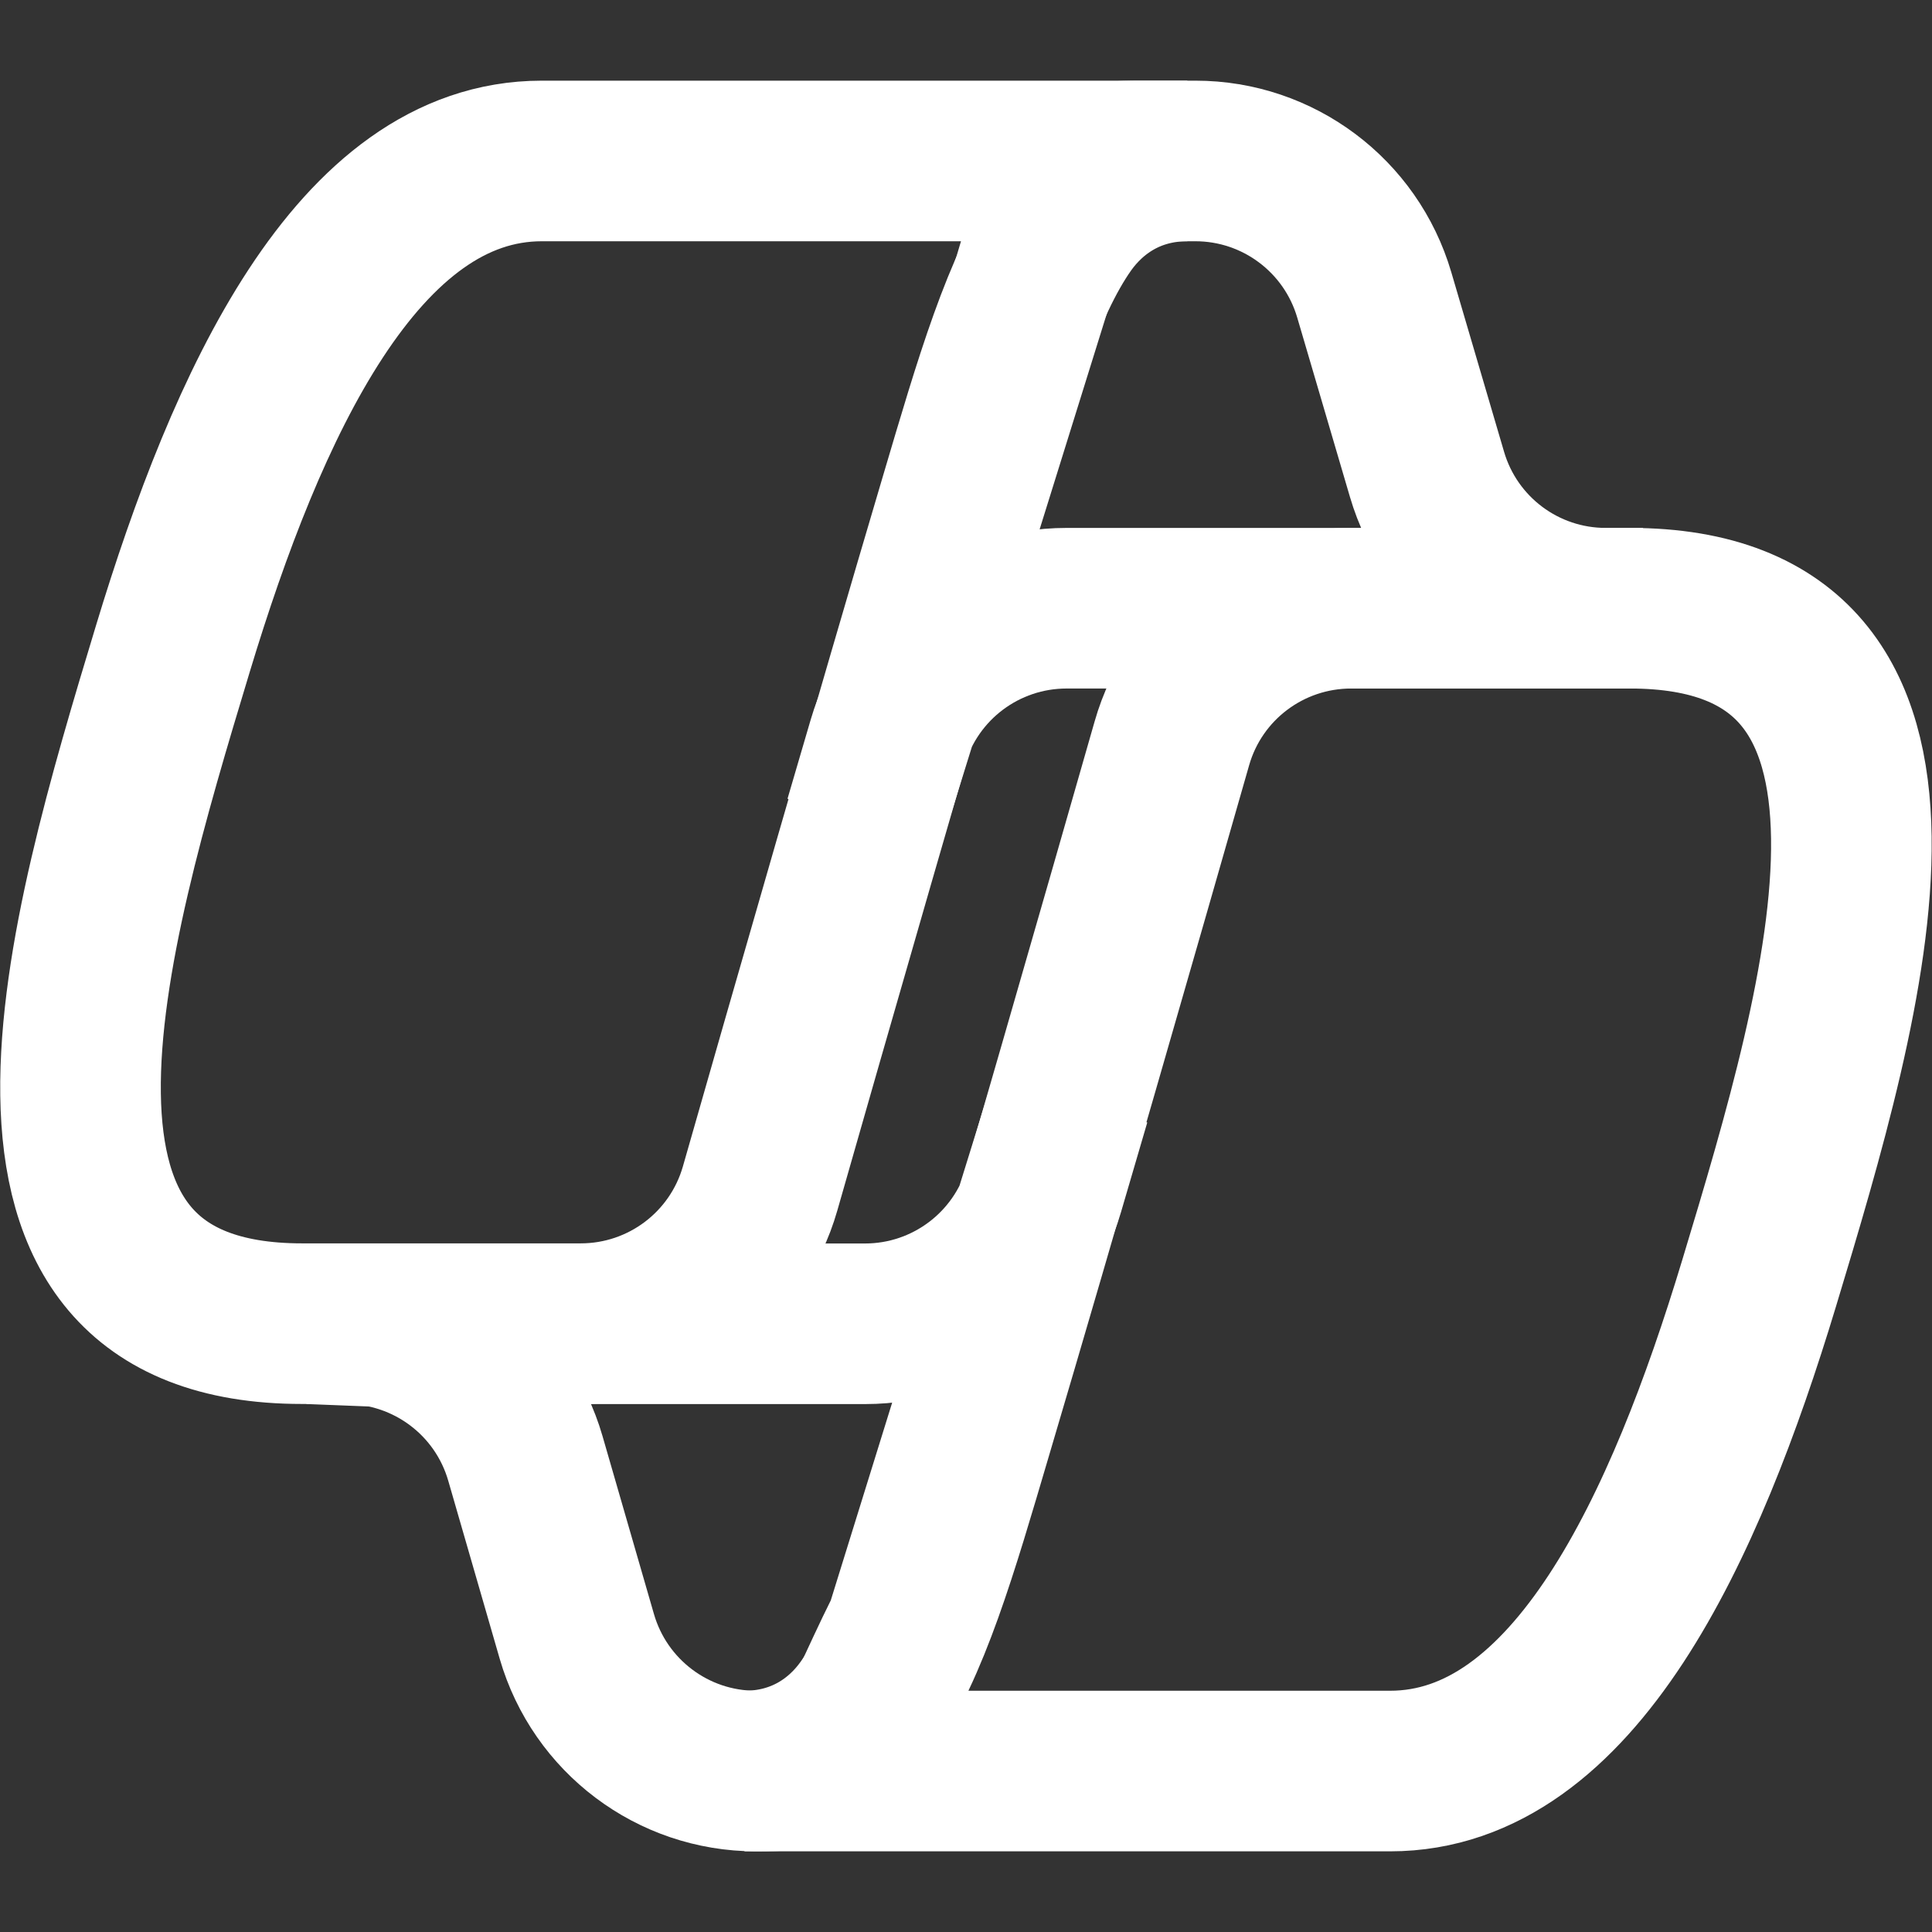 <svg width="16" height="16" viewBox="0 0 16 16" fill="none" xmlns="http://www.w3.org/2000/svg">
<rect x="0" y="0" width="16" height="16" fill="#333333" stroke="none"/>
<g clip-path="url(#clip0_151_3971)">
<path d="M11.381 2.442C11.188 1.785 10.585 1.333 9.9 1.333H9.45C8.705 1.333 8.833 1.469 8.5 2.5L7.16 6.802L7.352 6.147C7.544 5.489 8.147 5.037 8.833 5.037H11.451H12.5H13.607H13.298C12.613 5.037 12.011 4.586 11.818 3.929L11.381 2.442Z" stroke="white" stroke-width="1.33"/>
<path d="M4.777 13.552C4.968 14.212 5.572 14.667 6.259 14.667C7.096 14.667 7 14.5 7.5 13.5L8.863 9.109L8.645 9.853C8.453 10.511 7.849 10.963 7.164 10.963H4.524L3.5 11L2.564 10.963H2.868C3.555 10.963 4.16 11.417 4.351 12.078L4.777 13.552Z" stroke="white" stroke-width="1.33"/>
<path d="M9.833 1.333H4.487C2.959 1.333 2.043 3.352 1.432 5.371C0.708 7.763 -0.24 10.962 2.501 10.962H4.809C5.499 10.962 6.105 10.506 6.295 9.842C6.696 8.438 7.399 5.989 7.952 4.124C8.233 3.176 8.467 2.362 8.825 1.855C9.027 1.571 9.362 1.333 9.833 1.333Z" stroke="white" stroke-width="1.33"/>
<path d="M6.166 14.667H11.512C13.04 14.667 13.957 12.648 14.568 10.628C15.291 8.236 16.239 5.037 13.498 5.037H11.19C10.5 5.037 9.894 5.493 9.705 6.156C9.303 7.561 8.6 10.011 8.047 11.876C7.767 12.824 7.533 13.638 7.174 14.145C6.973 14.429 6.637 14.667 6.166 14.667Z" stroke="white" stroke-width="1.33"/>
</g>
<defs>
<clipPath id="clip0_151_3971">
<rect width="16" height="16" fill="white"/>
</clipPath>
</defs>
</svg>
